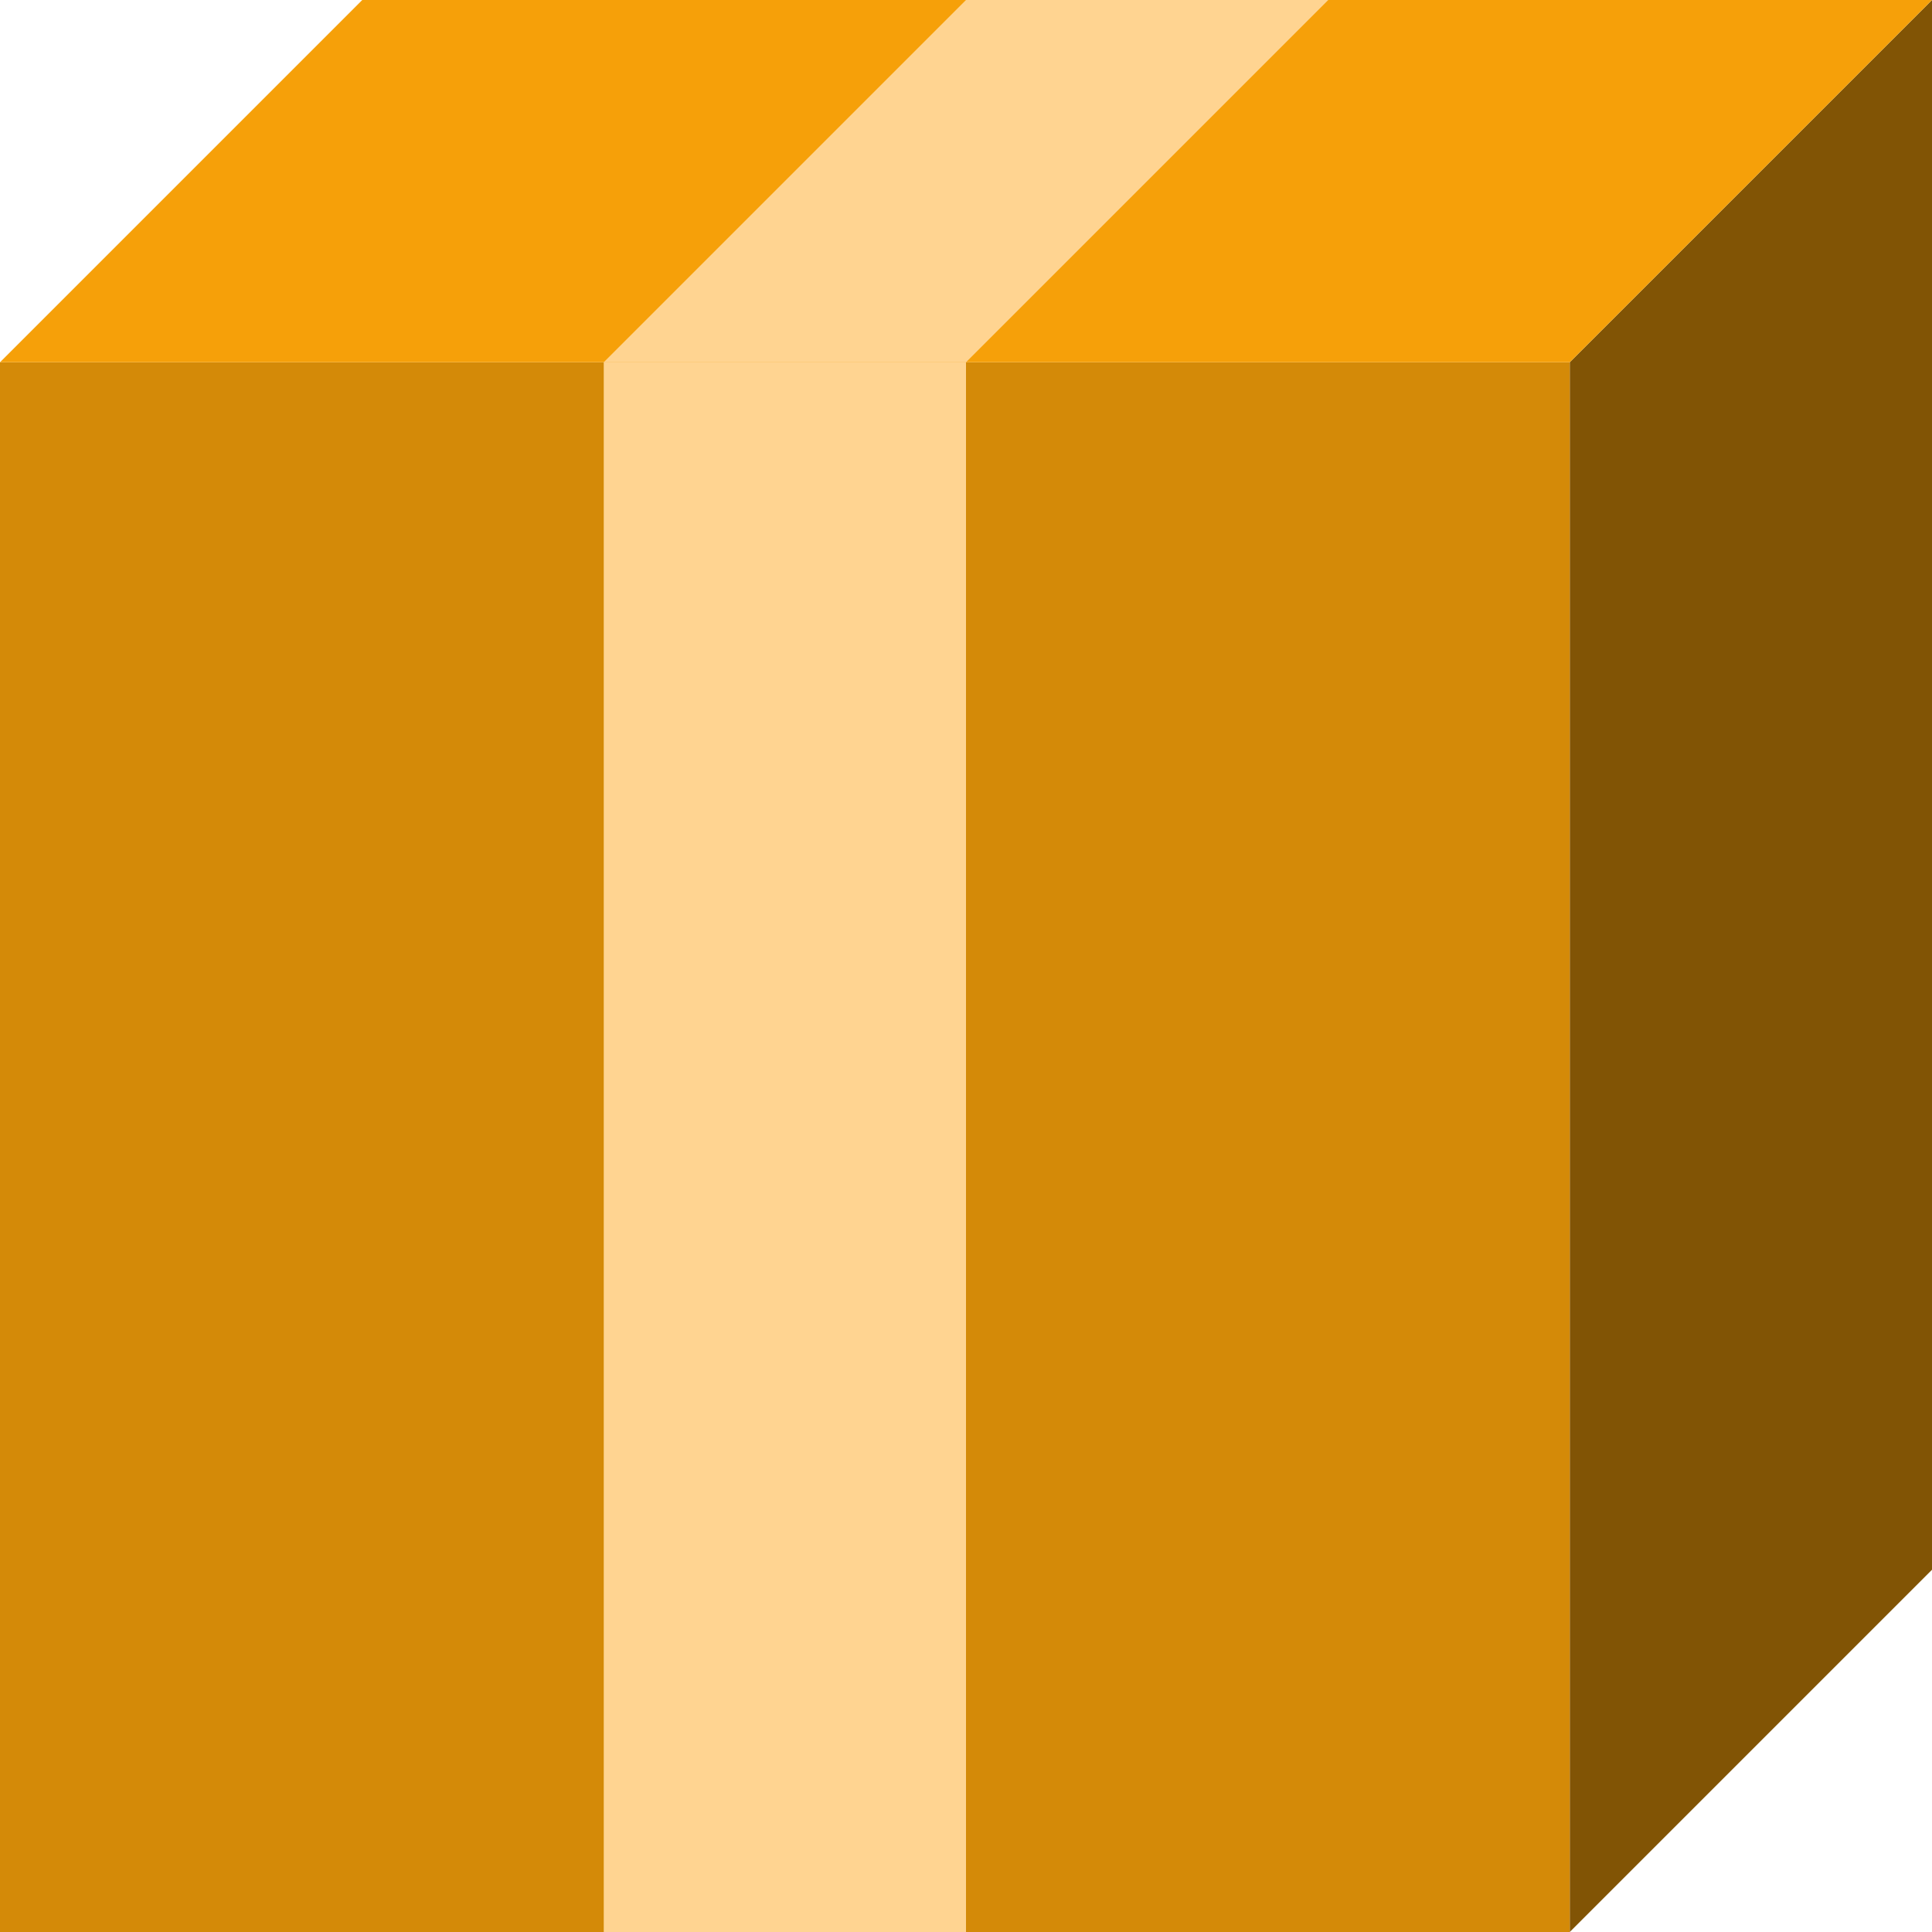 <svg xmlns="http://www.w3.org/2000/svg" id="Done" viewBox="0 0 16 16"><defs><clipPath id="clippath"/><filter id="luminosity-noclip" width="14" height="15" x="-18" y="1" color-interpolation-filters="sRGB" filterUnits="userSpaceOnUse"><feFlood flood-color="#fff" result="bg"/><feBlend in="SourceGraphic" in2="bg"/></filter><style>.cls-4{fill-rule:evenodd;fill:#ffd491}</style><mask id="mask" width="14" height="15" x="-18" y="1" maskUnits="userSpaceOnUse"/></defs><g id="Layer_15"><path id="polygon117" fill="#815405" fill-rule="evenodd" d="M13 16V3l3-3v13z"/><path id="rect117" fill="#d48a08" fill-rule="evenodd" d="M0 3h13v13H0z"/><path id="polygon118" fill="#f6a009" fill-rule="evenodd" d="m13 3 3-3H3L0 3z"/><path id="polygon119" d="m8 3 3-3H8L5 3z" class="cls-4"/><path id="rect119" d="M5 3h3v13H5z" class="cls-4"/></g></svg>